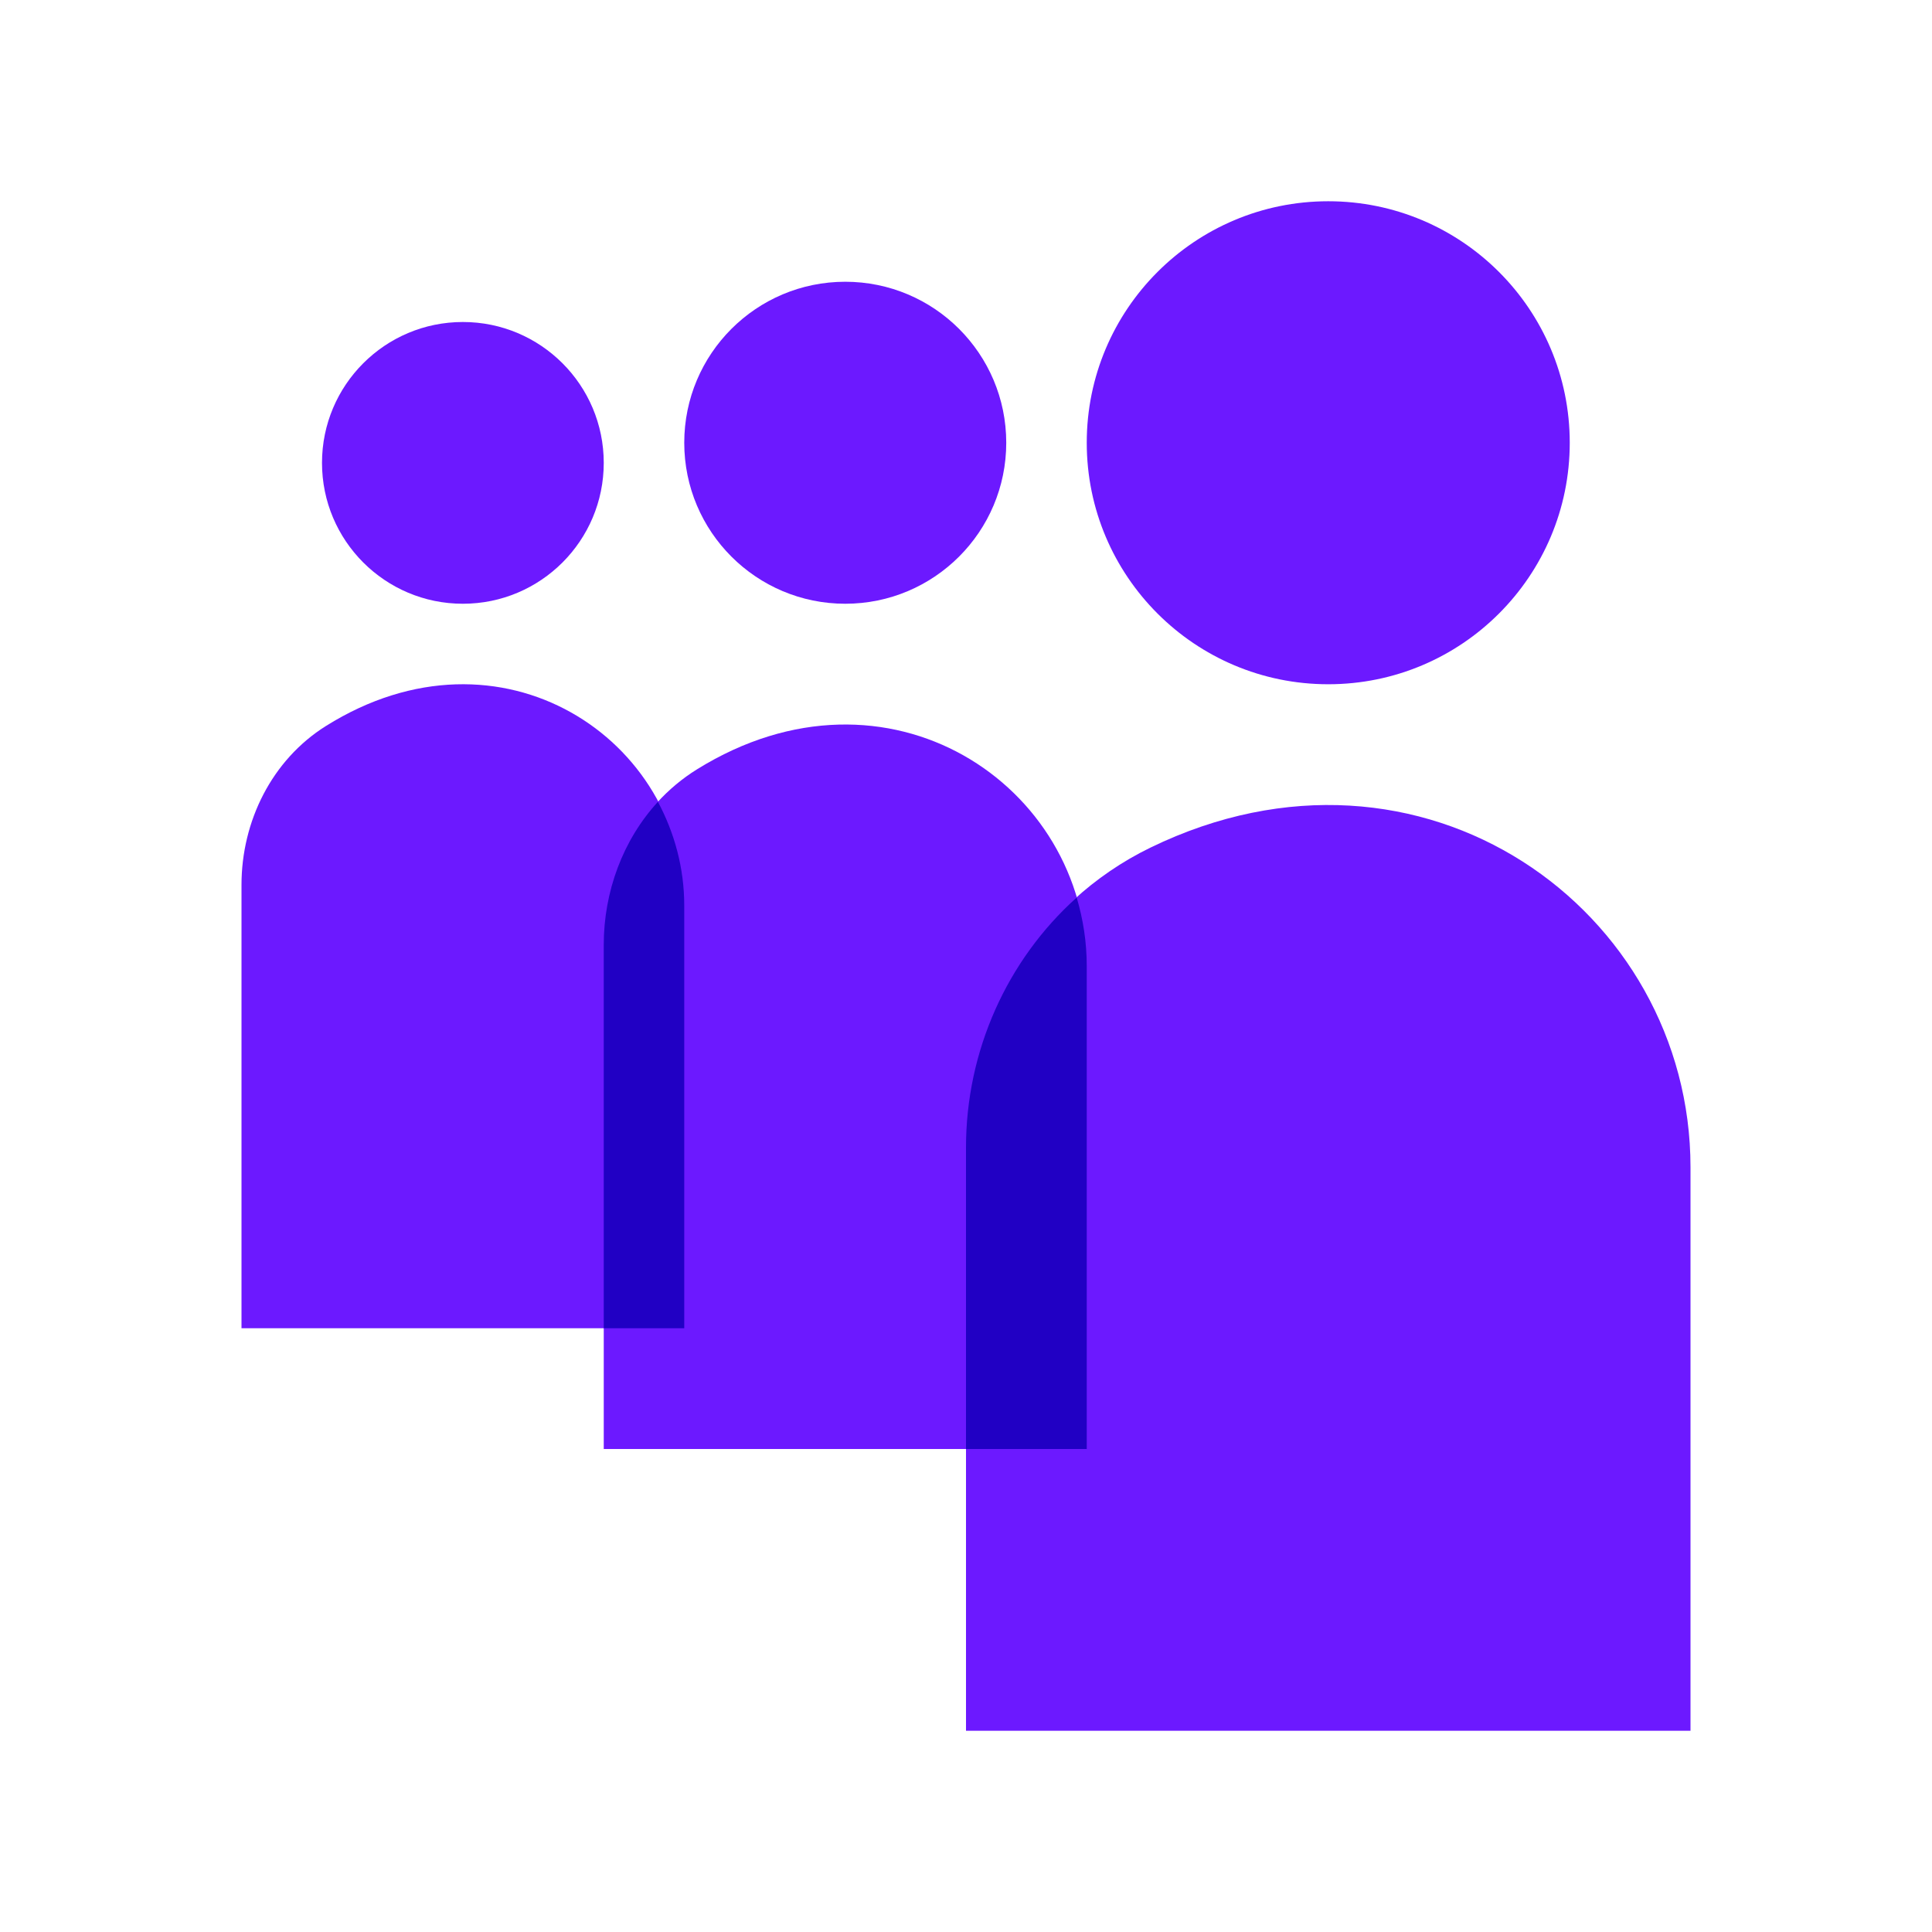<svg xmlns="http://www.w3.org/2000/svg"  viewBox="0 0 48 48" width="96px" height="96px"><path fill="#6c19ff" d="M17.318,19.113C15.832,20.035,15,21.725,15,23.474L15,36h12V24 C27,19.509,22.063,16.168,17.318,19.113z"/><path fill="#6c19ff" d="M8.096,18.038C6.756,18.879,6,20.402,6,21.984L6,33h11V22.5C17,18.372,12.452,15.307,8.096,18.038z"/><path fill="#6c19ff" d="M28.584,21.058C25.753,22.433,24,25.359,24,28.507V43h18V29C42,22.611,35.34,17.775,28.584,21.058z"/><path fill="#2100c4" d="M15,33h2V22.5c0-0.935-0.243-1.809-0.654-2.579C15.475,20.869,15,22.154,15,23.474V33z"/><circle cx="11.5" cy="11.5" r="3.5" fill="#6c19ff"/><circle cx="21" cy="11" r="4" fill="#6c19ff"/><path fill="#2100c4" d="M24,36h3V24c0-0.592-0.09-1.161-0.25-1.701C25.019,23.852,24,26.113,24,28.507V36z"/><circle cx="33" cy="11" r="6" fill="#6c19ff"/></svg>